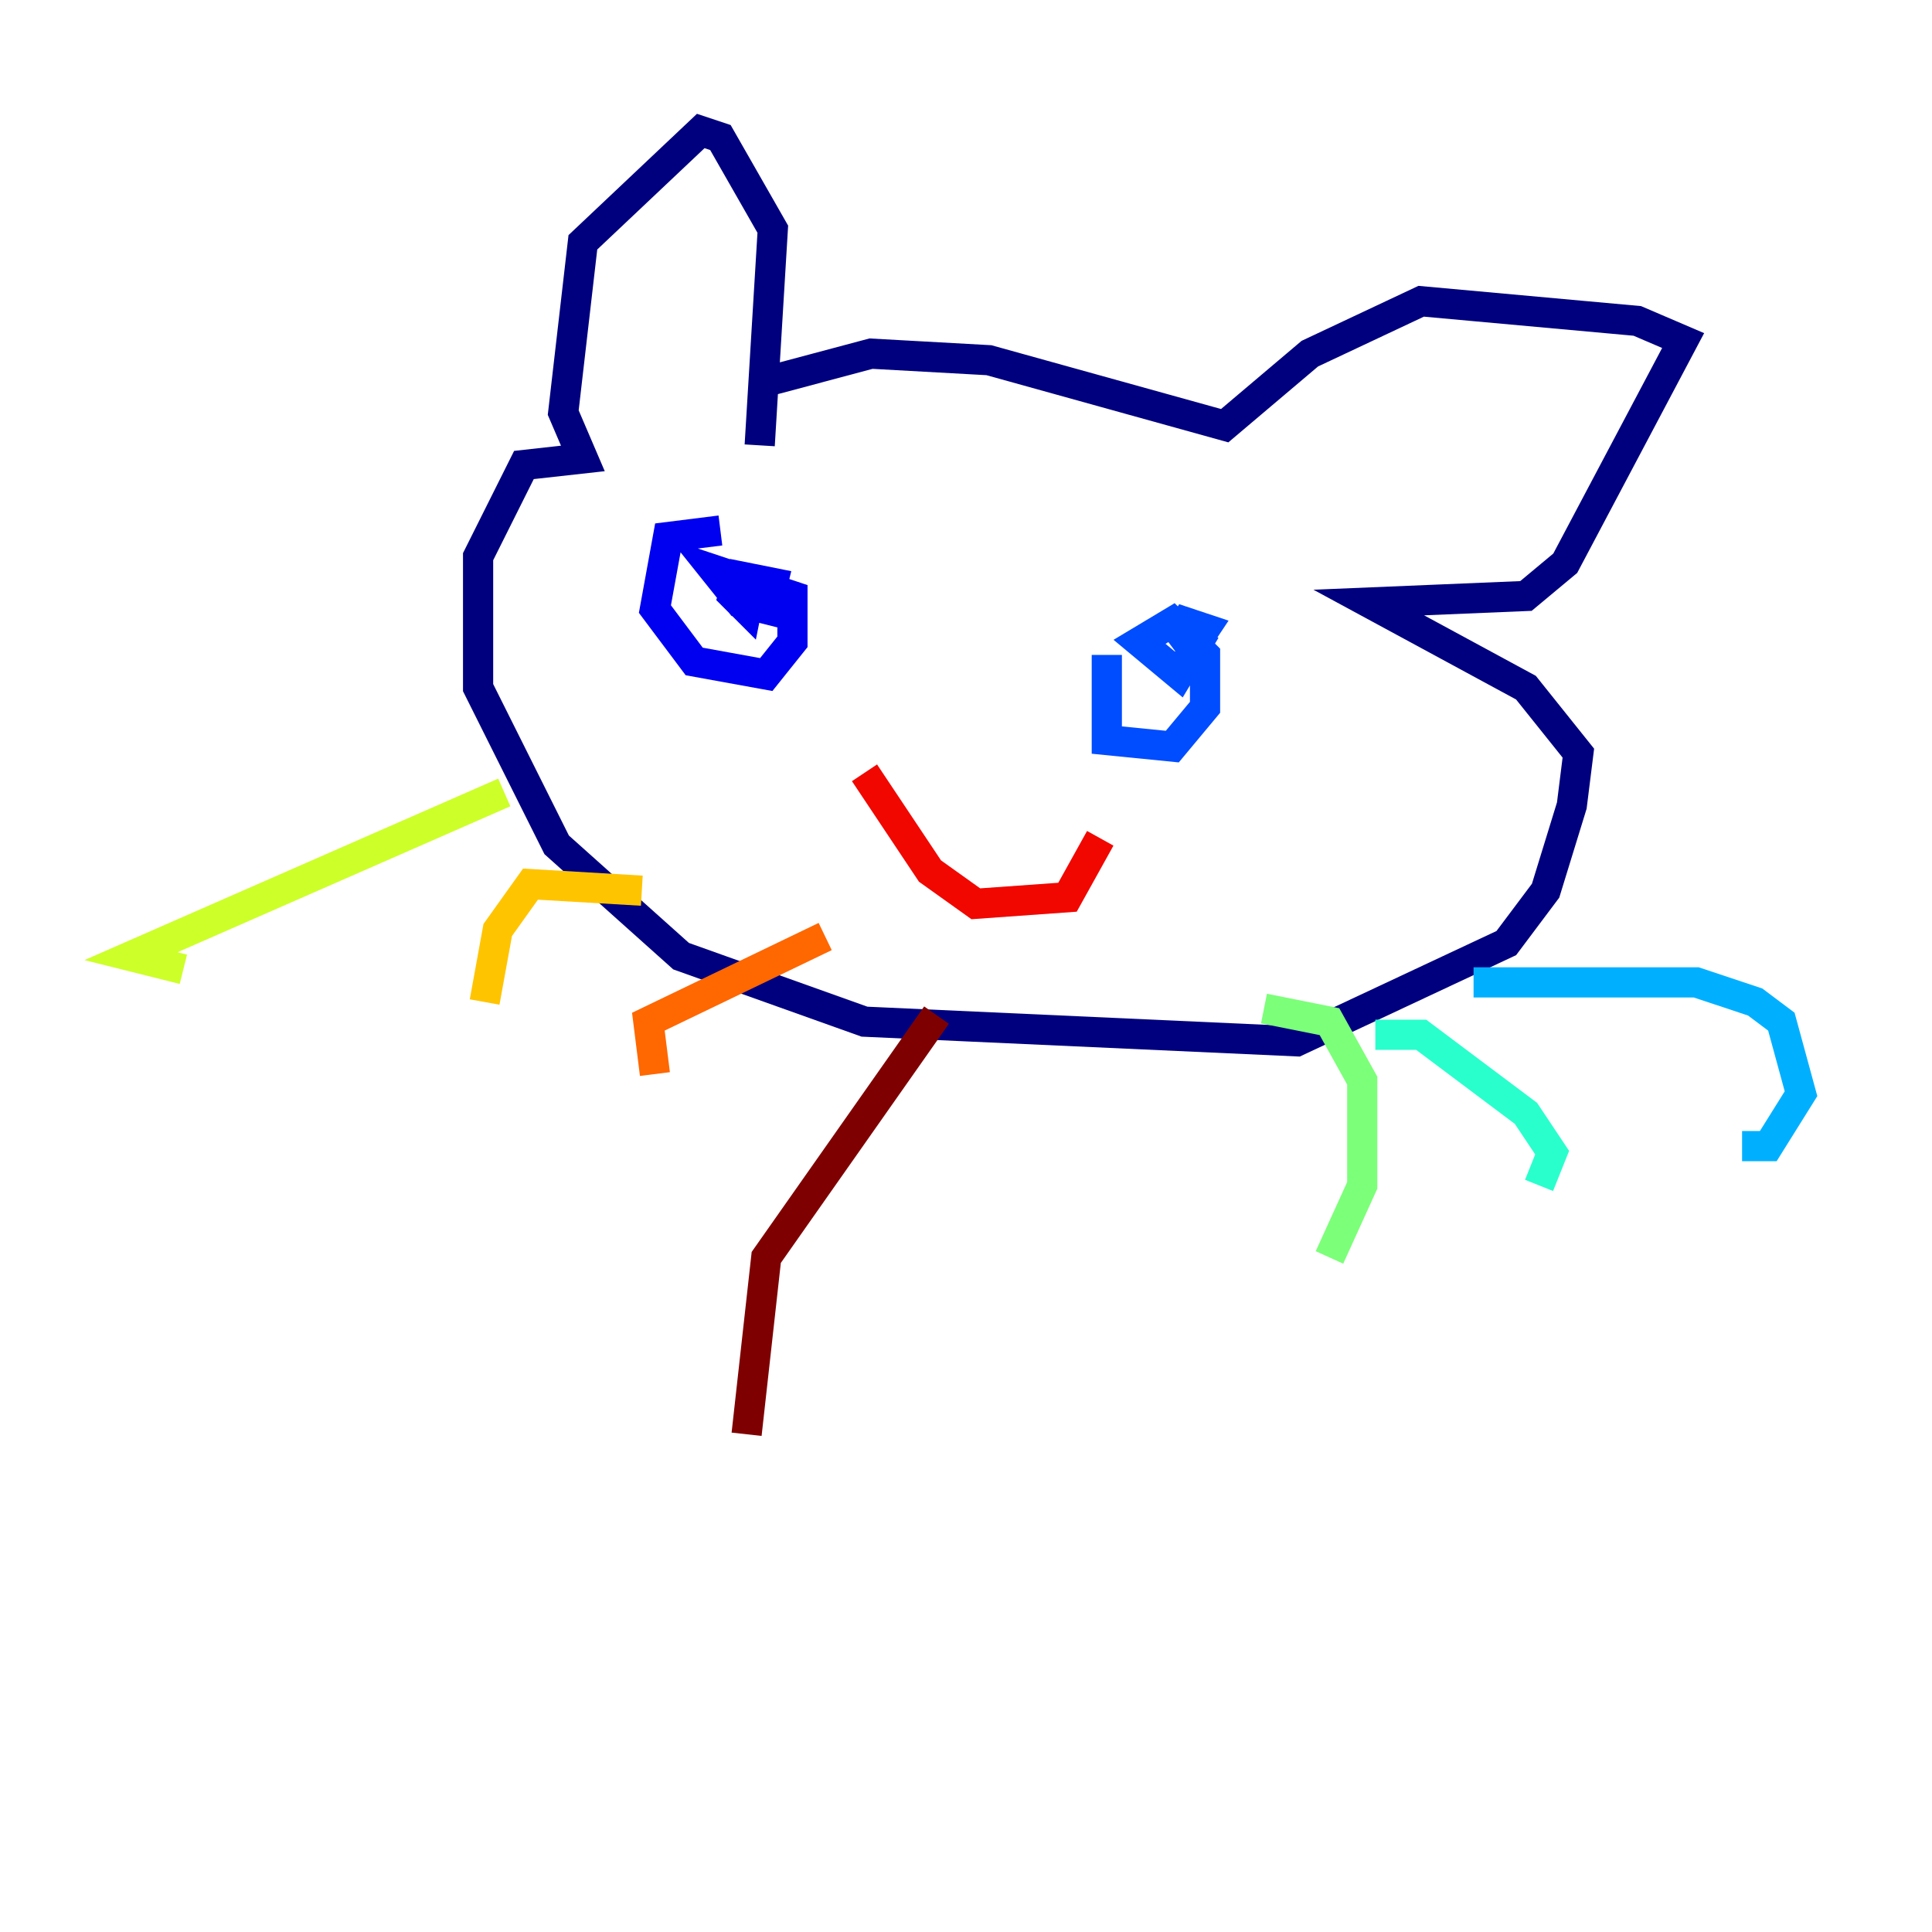 <?xml version="1.0" encoding="utf-8" ?>
<svg baseProfile="tiny" height="128" version="1.2" viewBox="0,0,128,128" width="128" xmlns="http://www.w3.org/2000/svg" xmlns:ev="http://www.w3.org/2001/xml-events" xmlns:xlink="http://www.w3.org/1999/xlink"><defs /><polyline fill="none" points="50.332,29.505 51.2,15.186 47.729,9.112 46.427,8.678 38.617,16.054 37.315,27.336 38.617,30.373 34.712,30.807 31.675,36.881 31.675,45.559 36.881,55.973 45.125,63.349 57.275,67.688 85.912,68.99 99.797,62.481 102.4,59.01 104.136,53.37 104.57,49.898 101.098,45.559 90.685,39.919 101.098,39.485 103.702,37.315 111.512,22.563 108.475,21.261 94.156,19.959 86.78,23.43 81.139,28.203 65.519,23.864 57.709,23.43 51.2,25.166" stroke="#00007f" stroke-width="2" /><polyline fill="none" points="47.729,35.146 44.258,35.58 43.39,40.352 45.993,43.824 50.766,44.691 52.502,42.522 52.502,39.485 47.295,37.749 49.031,39.919 50.766,40.352 51.2,38.617 49.031,38.183 48.597,39.485 49.464,40.352 49.898,38.183 49.464,39.919" stroke="#0000f1" stroke-width="2" /><polyline fill="none" points="73.329,43.39 73.329,49.031 77.668,49.464 79.837,46.861 79.837,43.39 77.668,41.22 75.498,42.522 78.102,44.691 79.403,42.522 77.668,41.22 78.969,42.956 79.837,41.654 78.536,41.22 77.668,42.522" stroke="#004cff" stroke-width="2" /><polyline fill="none" points="97.627,65.085 112.38,65.085 116.285,66.386 118.02,67.688 119.322,72.461 117.153,75.932 115.417,75.932" stroke="#00b0ff" stroke-width="2" /><polyline fill="none" points="91.119,68.556 94.156,68.556 101.098,73.763 102.834,76.366 101.966,78.536" stroke="#29ffcd" stroke-width="2" /><polyline fill="none" points="83.742,66.82 88.081,67.688 90.251,71.593 90.251,78.536 88.081,83.308" stroke="#7cff79" stroke-width="2" /><polyline fill="none" points="33.41,52.502 8.678,63.349 12.149,64.217" stroke="#cdff29" stroke-width="2" /><polyline fill="none" points="42.522,59.01 35.146,58.576 32.976,61.614 32.108,66.386" stroke="#ffc400" stroke-width="2" /><polyline fill="none" points="54.671,62.047 42.956,67.688 43.39,71.159" stroke="#ff6700" stroke-width="2" /><polyline fill="none" points="57.275,51.2 61.614,57.709 64.651,59.878 70.725,59.444 72.895,55.539" stroke="#f10700" stroke-width="2" /><polyline fill="none" points="62.047,67.254 50.766,83.308 49.464,95.024" stroke="#7f0000" stroke-width="2" /></svg>